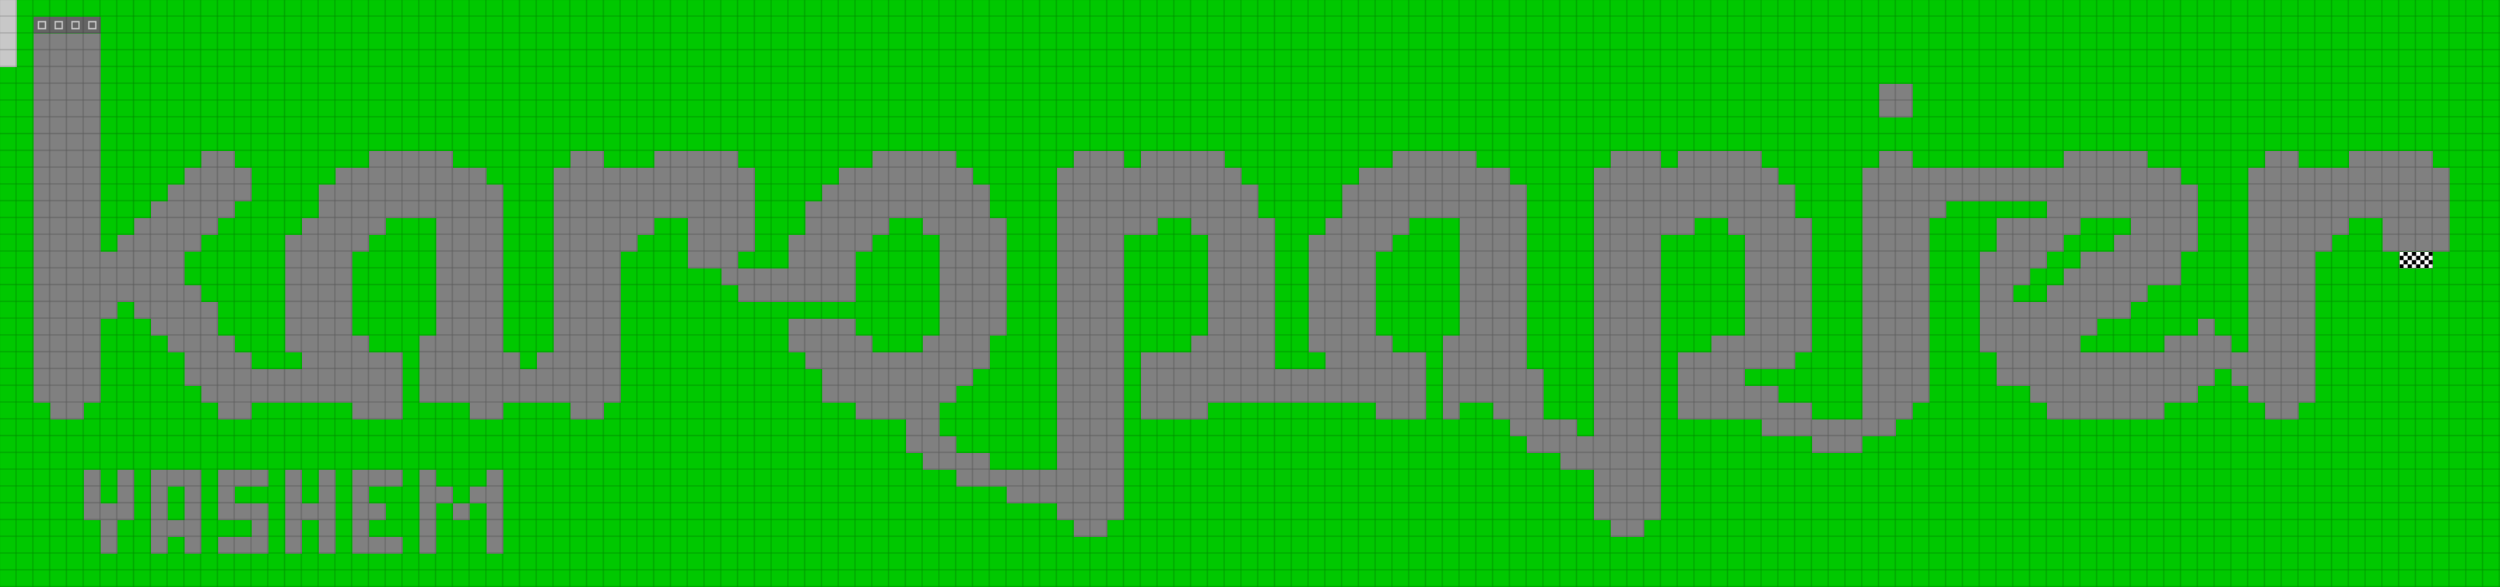 <svg height="420" width="1788" id="mapSvgView" xmlns:xlink="http://www.w3.org/1999/xlink" version="1.1" xmlns="http://www.w3.org/2000/svg"> <defs> <style type="text/css"> .grass {fill: rgb(0, 200, 0);} .road {fill: rgb(128, 128, 128);} .start {fill: url(#startPattern)} .finish {fill: url(#finishPattern)} .mud {fill: rgb(100, 70, 0);} .sand {fill: rgb(230, 230, 115);} .water {fill: blue;} .earth {fill: brown;} .night {fill: black;} .parc {fill: rgb(200, 200, 200);} .cp1color {fill: rgb(0, 102, 255);} .cp2color {fill: rgb(0, 100, 200);} .cp3color {fill: rgb(0, 255, 102);} .cp4color {fill: rgb(0, 200, 0);} .cp5color {fill: rgb(255, 255, 0);} .cp6color {fill: rgb(200, 200, 0);} .cp7color {fill: rgb(255, 0, 0);} .cp8color {fill: rgb(200, 0, 0);} .cp9color {fill: rgb(255, 0, 255);} .cp1 {fill: url(#cp1pattern);} .cp2 {fill: url(#cp2pattern);} .cp3 {fill: url(#cp3pattern);} .cp4 {fill: url(#cp4pattern);} .cp5 {fill: url(#cp5pattern);} .cp6 {fill: url(#cp6pattern);} .cp7 {fill: url(#cp7pattern);} .cp8 {fill: url(#cp8pattern);} .cp9 {fill: url(#cp9pattern);} .primaryColor {fill: rgb(0, 255, 102);} </style> <pattern y="0" x="0" height="12" width="12" patternUnits="userSpaceOnUse" id="grid"> <line stroke-width="1" stroke="black" y2="12" x2="12" y1="0" x1="12"></line> <line stroke-width="1" stroke="black" y2="12" x2="12" y1="12" x1="0"></line> </pattern> <pattern y="0" x="0" height="12" width="12" patternUnits="userSpaceOnUse" id="finishPattern"> <rect fill="black" height="12" width="12" y="0" x="0"></rect> <path fill="white" d="M0,0L3,0L3,3L0,3L0,0M6,0L9,0L9,3L6,3L6,0M3,3L6,3L6,6L3,6L3,3M9,3L12,3L12,6L9,6L9,3"></path> <path fill="white" d="M0,6L3,6L3,9L0,9L0,6M6,6L9,6L9,9L6,9L6,6M3,9L6,9L6,12L3,12L3,9M9,9L12,9L12,12L9,12L9,9"></path> </pattern> <pattern y="0" x="0" height="12" width="12" patternUnits="userSpaceOnUse" id="startPattern"> <rect fill="rgb(100,100,100)" height="12" width="12" y="0" x="0"></rect> <rect stroke-width="1" stroke="rgb(200,200,200)" fill="none" height="5" width="5" y="3.5" x="3.5"></rect> &gt; </pattern> <pattern y="0" x="0" height="12" width="12" patternUnits="userSpaceOnUse" id="cp1pattern"> <rect class="cp1color" height="12" width="12" y="0" x="0"></rect> <path fill="black" d="M0,0L3,0L3,3L0,3L0,0M6,0L9,0L9,3L6,3L6,0M3,3L6,3L6,6L3,6L3,3M9,3L12,3L12,6L9,6L9,3"></path> <path fill="black" d="M0,6L3,6L3,9L0,9L0,6M6,6L9,6L9,9L6,9L6,6M3,9L6,9L6,12L3,12L3,9M9,9L12,9L12,12L9,12L9,9"></path> </pattern> <pattern y="0" x="0" height="12" width="12" patternUnits="userSpaceOnUse" id="cp2pattern"> <rect class="cp2color" height="12" width="12" y="0" x="0"></rect> <path fill="white" d="M0,0L3,0L3,3L0,3L0,0M6,0L9,0L9,3L6,3L6,0M3,3L6,3L6,6L3,6L3,3M9,3L12,3L12,6L9,6L9,3"></path> <path fill="white" d="M0,6L3,6L3,9L0,9L0,6M6,6L9,6L9,9L6,9L6,6M3,9L6,9L6,12L3,12L3,9M9,9L12,9L12,12L9,12L9,9"></path> </pattern> <pattern y="0" x="0" height="12" width="12" patternUnits="userSpaceOnUse" id="cp3pattern"> <rect class="cp3color" height="12" width="12" y="0" x="0"></rect> <path fill="black" d="M0,0L3,0L3,3L0,3L0,0M6,0L9,0L9,3L6,3L6,0M3,3L6,3L6,6L3,6L3,3M9,3L12,3L12,6L9,6L9,3"></path> <path fill="black" d="M0,6L3,6L3,9L0,9L0,6M6,6L9,6L9,9L6,9L6,6M3,9L6,9L6,12L3,12L3,9M9,9L12,9L12,12L9,12L9,9"></path> </pattern> <pattern y="0" x="0" height="12" width="12" patternUnits="userSpaceOnUse" id="cp4pattern"> <rect class="cp4color" height="12" width="12" y="0" x="0"></rect> <path fill="white" d="M0,0L3,0L3,3L0,3L0,0M6,0L9,0L9,3L6,3L6,0M3,3L6,3L6,6L3,6L3,3M9,3L12,3L12,6L9,6L9,3"></path> <path fill="white" d="M0,6L3,6L3,9L0,9L0,6M6,6L9,6L9,9L6,9L6,6M3,9L6,9L6,12L3,12L3,9M9,9L12,9L12,12L9,12L9,9"></path> </pattern> <pattern y="0" x="0" height="12" width="12" patternUnits="userSpaceOnUse" id="cp5pattern"> <rect class="cp5color" height="12" width="12" y="0" x="0"></rect> <path fill="black" d="M0,0L3,0L3,3L0,3L0,0M6,0L9,0L9,3L6,3L6,0M3,3L6,3L6,6L3,6L3,3M9,3L12,3L12,6L9,6L9,3"></path> <path fill="black" d="M0,6L3,6L3,9L0,9L0,6M6,6L9,6L9,9L6,9L6,6M3,9L6,9L6,12L3,12L3,9M9,9L12,9L12,12L9,12L9,9"></path> </pattern> <pattern y="0" x="0" height="12" width="12" patternUnits="userSpaceOnUse" id="cp6pattern"> <rect class="cp6color" height="12" width="12" y="0" x="0"></rect> <path fill="white" d="M0,0L3,0L3,3L0,3L0,0M6,0L9,0L9,3L6,3L6,0M3,3L6,3L6,6L3,6L3,3M9,3L12,3L12,6L9,6L9,3"></path> <path fill="white" d="M0,6L3,6L3,9L0,9L0,6M6,6L9,6L9,9L6,9L6,6M3,9L6,9L6,12L3,12L3,9M9,9L12,9L12,12L9,12L9,9"></path> </pattern> <pattern y="0" x="0" height="12" width="12" patternUnits="userSpaceOnUse" id="cp7pattern"> <rect class="cp7color" height="12" width="12" y="0" x="0"></rect> <path fill="black" d="M0,0L3,0L3,3L0,3L0,0M6,0L9,0L9,3L6,3L6,0M3,3L6,3L6,6L3,6L3,3M9,3L12,3L12,6L9,6L9,3"></path> <path fill="black" d="M0,6L3,6L3,9L0,9L0,6M6,6L9,6L9,9L6,9L6,6M3,9L6,9L6,12L3,12L3,9M9,9L12,9L12,12L9,12L9,9"></path> </pattern> <pattern y="0" x="0" height="12" width="12" patternUnits="userSpaceOnUse" id="cp8pattern"> <rect class="cp8color" height="12" width="12" y="0" x="0"></rect> <path fill="white" d="M0,0L3,0L3,3L0,3L0,0M6,0L9,0L9,3L6,3L6,0M3,3L6,3L6,6L3,6L3,3M9,3L12,3L12,6L9,6L9,3"></path> <path fill="white" d="M0,6L3,6L3,9L0,9L0,6M6,6L9,6L9,9L6,9L6,6M3,9L6,9L6,12L3,12L3,9M9,9L12,9L12,12L9,12L9,9"></path> </pattern> <pattern y="0" x="0" height="12" width="12" patternUnits="userSpaceOnUse" id="cp9pattern"> <rect class="cp9color" height="12" width="12" y="0" x="0"></rect> <path fill="black" d="M0,0L3,0L3,3L0,3L0,0M6,0L9,0L9,3L6,3L6,0M3,3L6,3L6,6L3,6L3,3M9,3L12,3L12,6L9,6L9,3"></path> <path fill="black" d="M0,6L3,6L3,9L0,9L0,6M6,6L9,6L9,9L6,9L6,6M3,9L6,9L6,12L3,12L3,9M9,9L12,9L12,12L9,12L9,9"></path> </pattern> </defs> <rect height="100%" width="100%" y="0" x="0" class="grass" id="mainfill"></rect> <g id="paths"><path class="parc" d="M0,0L0,0L12,0L12,48L0,48Z"></path><path class="start" d="M24,12L24,12L72,12L72,24L24,24Z"></path><path class="road" d="M24,24L24,24L72,24L72,180L84,180L84,168L96,168L96,156L108,156L108,144L120,144L120,132L132,132L132,120L144,120L144,108L168,108L168,120L180,120L180,144L168,144L168,156L156,156L156,168L144,168L144,180L132,180L132,204L144,204L144,216L156,216L156,240L168,240L168,252L180,252L180,264L216,264L216,252L204,252L204,168L216,168L216,156L228,156L228,132L240,132L240,120L264,120L264,108L324,108L324,120L348,120L348,132L360,132L360,252L372,252L372,264L384,264L384,252L396,252L396,120L408,120L408,108L432,108L432,120L468,120L468,108L528,108L528,120L540,120L540,180L528,180L528,192L564,192L564,168L576,168L576,144L588,144L588,132L600,132L600,120L624,120L624,108L684,108L684,120L696,120L696,132L708,132L708,156L720,156L720,240L708,240L708,264L696,264L696,276L684,276L684,288L672,288L672,312L684,312L684,324L708,324L708,336L756,336L756,120L768,120L768,108L804,108L804,120L816,120L816,108L876,108L876,120L888,120L888,132L900,132L900,156L912,156L912,264L948,264L948,252L936,252L936,168L948,168L948,156L960,156L960,132L972,132L972,120L996,120L996,108L1056,108L1056,120L1080,120L1080,132L1092,132L1092,264L1104,264L1104,300L1128,300L1128,312L1140,312L1140,120L1152,120L1152,108L1188,108L1188,120L1200,120L1200,108L1260,108L1260,120L1272,120L1272,132L1284,132L1284,156L1296,156L1296,252L1284,252L1284,264L1248,264L1248,276L1272,276L1272,288L1296,288L1296,300L1332,300L1332,120L1344,120L1344,108L1368,108L1368,120L1476,120L1476,108L1536,108L1536,120L1560,120L1560,132L1572,132L1572,180L1560,180L1560,204L1536,204L1536,216L1524,216L1524,228L1500,228L1500,240L1488,240L1488,252L1548,252L1548,240L1572,240L1572,228L1584,228L1584,240L1596,240L1596,252L1608,252L1608,120L1620,120L1620,108L1644,108L1644,120L1680,120L1680,108L1740,108L1740,120L1752,120L1752,180L1704,180L1704,156L1680,156L1680,168L1668,168L1668,180L1656,180L1656,288L1644,288L1644,300L1620,300L1620,288L1608,288L1608,276L1596,276L1596,264L1584,264L1584,276L1572,276L1572,288L1548,288L1548,300L1464,300L1464,288L1452,288L1452,276L1428,276L1428,252L1416,252L1416,180L1428,180L1428,156L1464,156L1464,144L1392,144L1392,156L1380,156L1380,288L1368,288L1368,300L1356,300L1356,312L1332,312L1332,324L1296,324L1296,312L1260,312L1260,300L1200,300L1200,252L1224,252L1224,240L1248,240L1248,168L1236,168L1236,156L1212,156L1212,168L1188,168L1188,372L1176,372L1176,384L1152,384L1152,372L1140,372L1140,336L1116,336L1116,324L1092,324L1092,312L1080,312L1080,300L1068,300L1068,288L1044,288L1044,300L1032,300L1032,240L1044,240L1044,156L1008,156L1008,168L996,168L996,180L984,180L984,240L996,240L996,252L1020,252L1020,300L984,300L984,288L864,288L864,300L816,300L816,252L852,252L852,240L864,240L864,168L852,168L852,156L828,156L828,168L804,168L804,372L792,372L792,384L768,384L768,372L756,372L756,360L720,360L720,348L684,348L684,336L660,336L660,324L648,324L648,300L612,300L612,288L588,288L588,264L576,264L576,252L564,252L564,228L612,228L612,240L624,240L624,252L660,252L660,240L672,240L672,168L660,168L660,156L636,156L636,168L624,168L624,180L612,180L612,216L528,216L528,204L516,204L516,192L492,192L492,156L468,156L468,168L456,168L456,180L444,180L444,288L432,288L432,300L408,300L408,288L360,288L360,300L336,300L336,288L300,288L300,240L312,240L312,156L276,156L276,168L264,168L264,180L252,180L252,240L264,240L264,252L288,252L288,300L252,300L252,288L180,288L180,300L156,300L156,288L144,288L144,276L132,276L132,252L120,252L120,240L108,240L108,228L96,228L96,216L84,216L84,228L72,228L72,288L60,288L60,300L36,300L36,288L24,288L24,24M1344,60L1344,60L1368,60L1368,84L1344,84L1344,60M1500,156L1500,156L1488,156L1488,168L1476,168L1476,180L1464,180L1464,192L1452,192L1452,204L1440,204L1440,216L1464,216L1464,204L1476,204L1476,192L1488,192L1488,180L1512,180L1512,168L1524,168L1524,156L1500,156M60,336L60,336L72,336L72,360L84,360L84,336L96,336L96,372L84,372L84,396L72,396L72,372L60,372L60,336M108,336L108,336L144,336L144,396L132,396L132,384L120,384L120,396L108,396L108,336M132,348L132,348L120,348L120,372L132,372L132,348M156,336L156,336L192,336L192,348L168,348L168,360L192,360L192,396L156,396L156,384L180,384L180,372L156,372L156,336M204,336L204,336L216,336L216,360L228,360L228,336L240,336L240,396L228,396L228,372L216,372L216,396L204,396L204,336M252,336L252,336L288,336L288,348L264,348L264,360L276,360L276,372L264,372L264,384L288,384L288,396L252,396L252,336M300,336L300,336L312,336L312,348L324,348L324,360L312,360L312,396L300,396L300,336M348,336L348,336L360,336L360,396L348,396L348,360L336,360L336,348L348,348L348,336M324,360L324,360L336,360L336,372L324,372Z"></path><path class="finish" d="M1716,180L1716,180L1740,180L1740,192L1716,192Z"></path></g> <rect opacity=".3" fill="url(#grid)" height="100%" width="100%" y="0" x="0"></rect></svg>